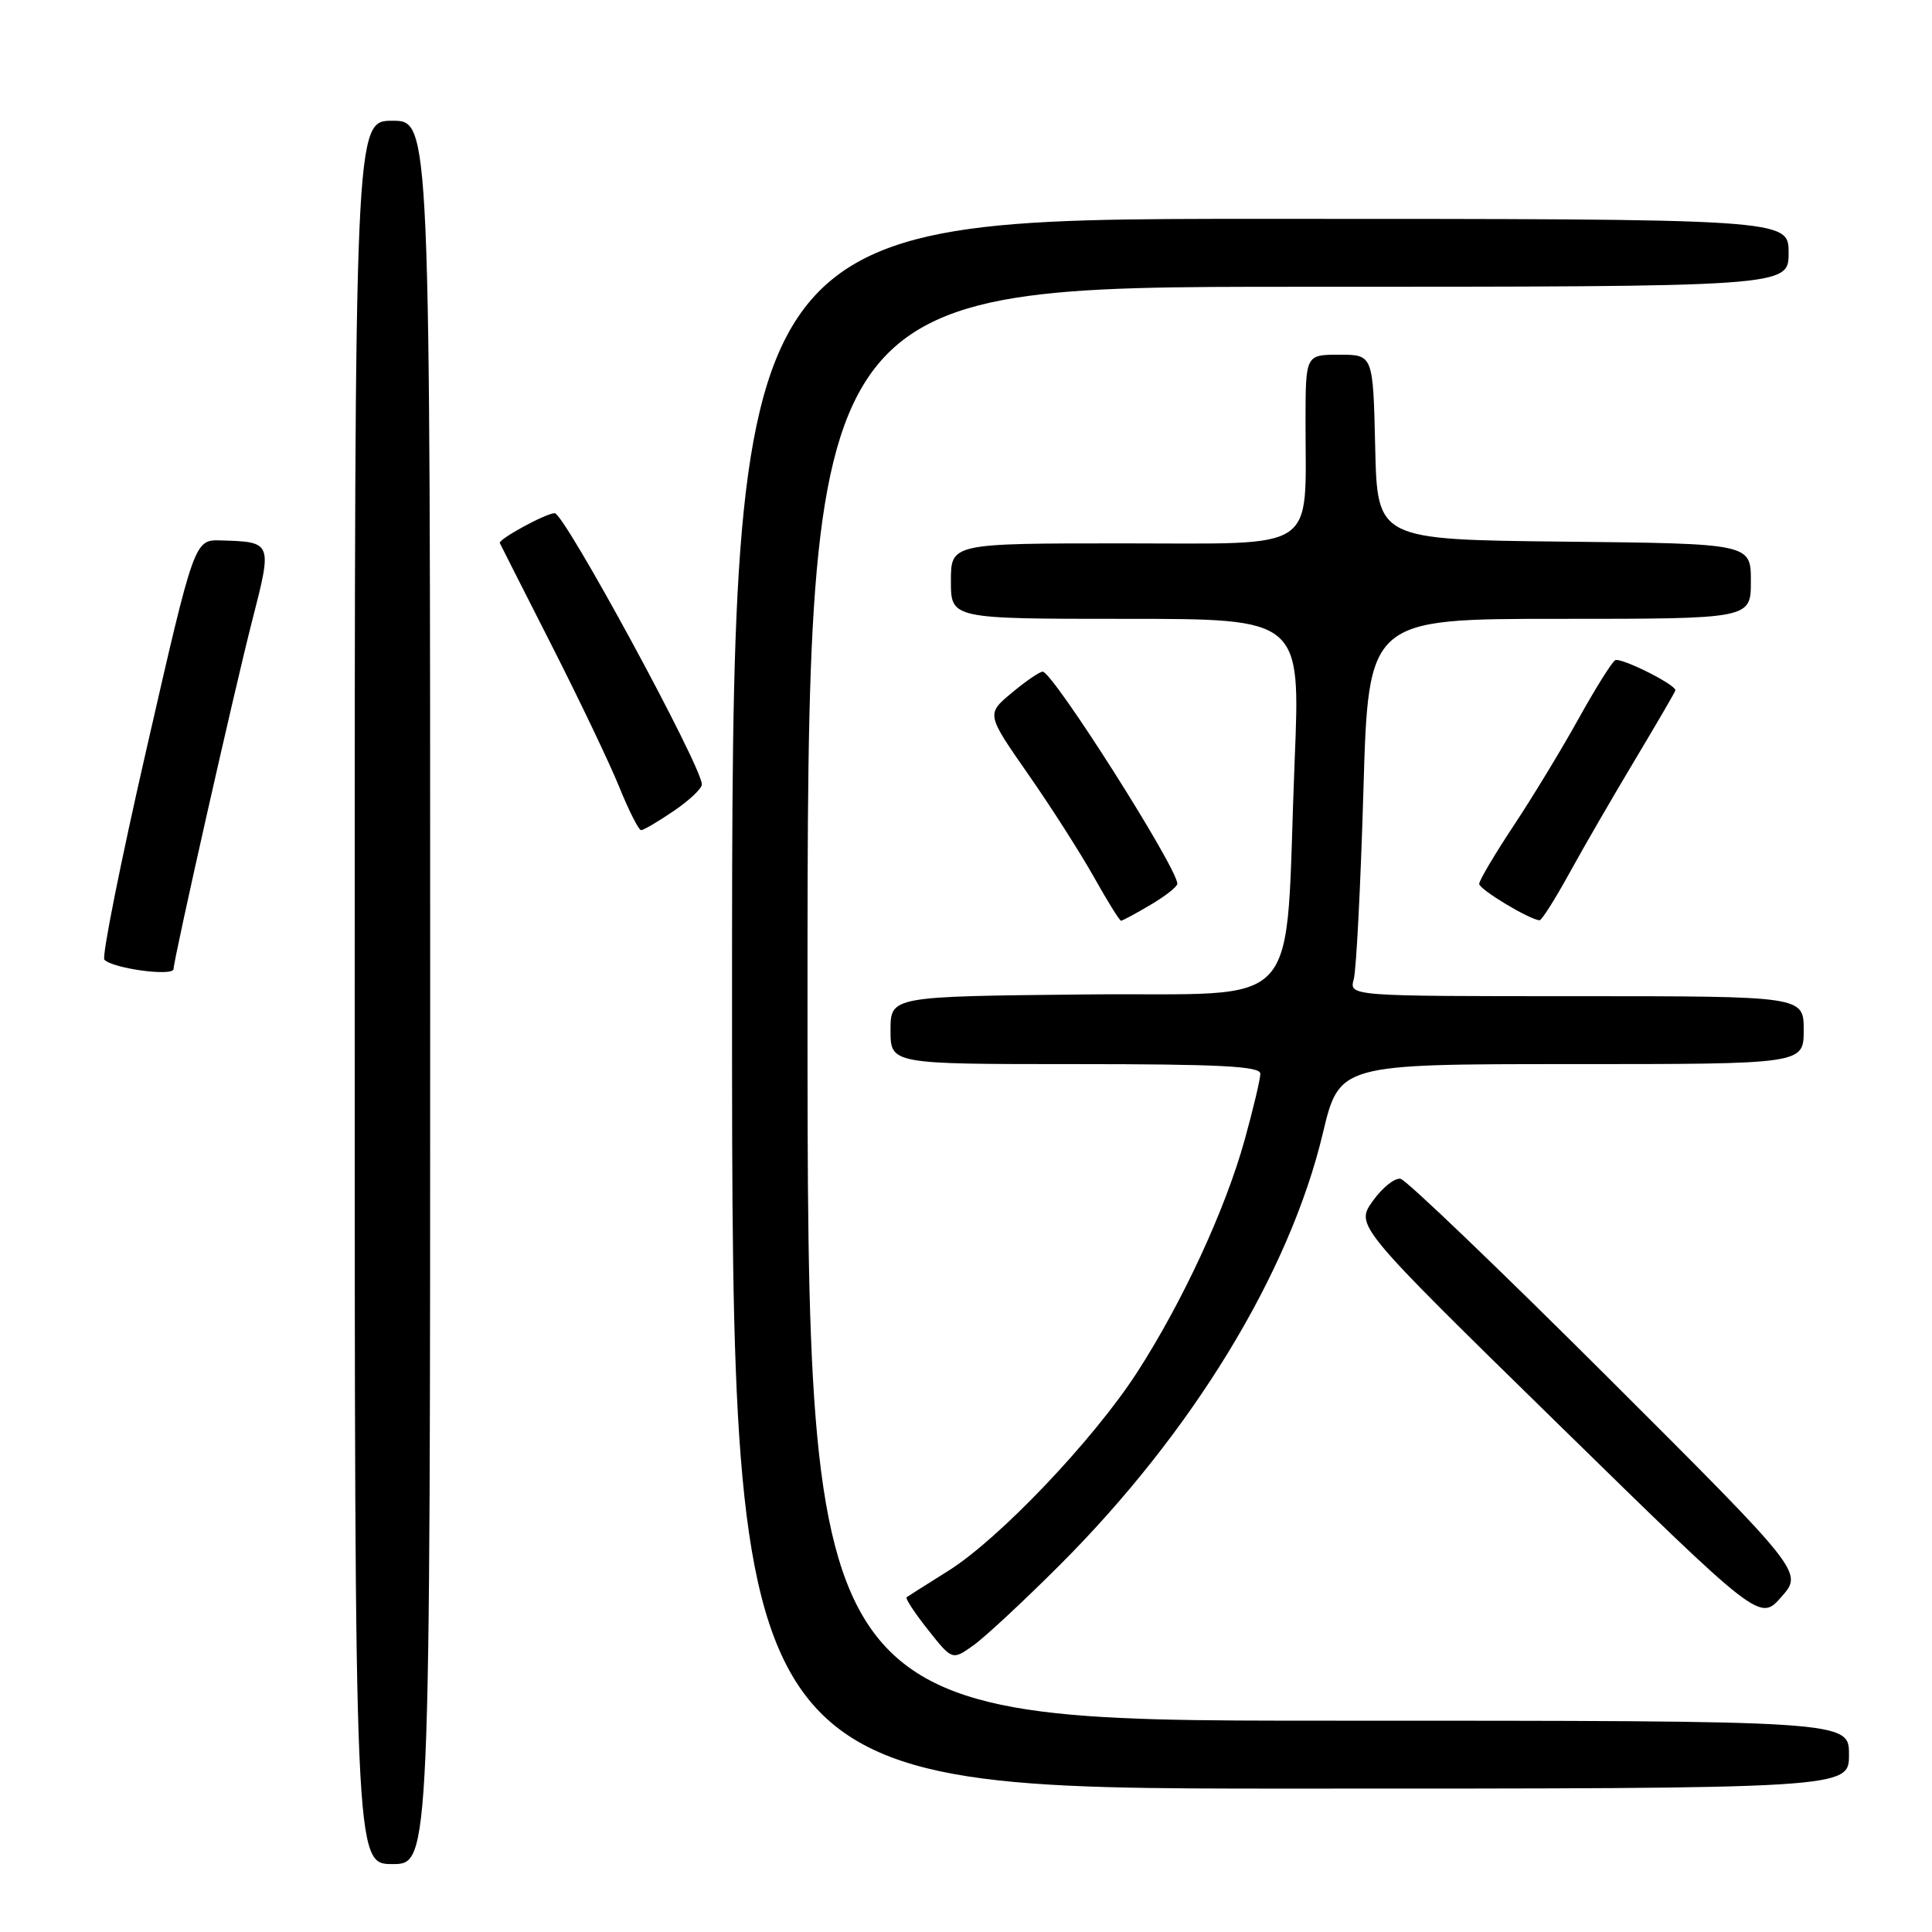<?xml version="1.0" encoding="UTF-8" standalone="no"?>
<!DOCTYPE svg PUBLIC "-//W3C//DTD SVG 1.1//EN" "http://www.w3.org/Graphics/SVG/1.1/DTD/svg11.dtd" >
<svg xmlns="http://www.w3.org/2000/svg" xmlns:xlink="http://www.w3.org/1999/xlink" version="1.1" viewBox="0 0 256 256">
 <g >
 <path fill="currentColor"
d=" M 57.00 131.50 C 57.00 16.00 57.00 16.00 52.00 16.00 C 47.00 16.00 47.00 16.00 47.00 131.50 C 47.00 247.00 47.00 247.00 52.00 247.00 C 57.00 247.00 57.00 247.00 57.00 131.50 Z  M 245.00 232.50 C 245.00 228.00 245.00 228.00 176.00 228.00 C 107.00 228.00 107.00 228.00 107.00 133.00 C 107.00 38.00 107.00 38.00 172.00 38.00 C 237.00 38.00 237.00 38.00 237.00 33.50 C 237.00 29.00 237.00 29.00 167.00 29.00 C 97.00 29.00 97.00 29.00 97.00 133.00 C 97.00 237.00 97.00 237.00 171.00 237.00 C 245.00 237.00 245.00 237.00 245.00 232.50 Z  M 140.42 207.38 C 158.00 189.80 170.85 168.72 175.27 150.22 C 177.47 141.00 177.47 141.00 208.24 141.00 C 239.00 141.00 239.00 141.00 239.00 136.50 C 239.00 132.00 239.00 132.00 208.88 132.00 C 178.77 132.00 178.77 132.00 179.38 129.75 C 179.72 128.51 180.29 117.26 180.66 104.75 C 181.32 82.00 181.32 82.00 206.66 82.00 C 232.00 82.00 232.00 82.00 232.00 77.02 C 232.00 72.03 232.00 72.03 207.25 71.77 C 182.50 71.50 182.50 71.50 182.22 59.25 C 181.94 47.00 181.94 47.00 177.47 47.00 C 173.00 47.00 173.00 47.00 172.99 55.75 C 172.97 73.37 175.01 72.00 148.87 72.00 C 126.00 72.00 126.00 72.00 126.00 77.00 C 126.00 82.00 126.00 82.00 149.16 82.00 C 172.32 82.00 172.32 82.00 171.55 100.75 C 170.16 135.05 173.37 131.46 143.75 131.77 C 118.00 132.03 118.00 132.03 118.00 136.52 C 118.00 141.00 118.00 141.00 142.50 141.00 C 161.64 141.00 167.00 141.28 167.00 142.27 C 167.00 142.97 166.07 146.91 164.93 151.02 C 162.37 160.26 156.68 172.55 150.65 181.88 C 144.88 190.80 132.40 203.92 125.66 208.14 C 122.82 209.92 120.33 211.50 120.13 211.64 C 119.93 211.79 121.20 213.73 122.97 215.96 C 126.18 220.01 126.18 220.01 128.98 218.02 C 130.52 216.92 135.67 212.13 140.42 207.38 Z  M 212.95 182.41 C 198.66 168.16 186.35 156.36 185.59 156.20 C 184.83 156.03 183.17 157.36 181.90 159.14 C 179.59 162.39 179.59 162.39 206.39 188.62 C 233.19 214.85 233.19 214.85 236.05 211.59 C 238.92 208.33 238.92 208.33 212.95 182.41 Z  M 23.00 128.39 C 23.00 127.15 31.12 91.16 33.43 82.18 C 36.09 71.82 36.09 71.81 29.28 71.61 C 25.76 71.50 25.76 71.50 19.47 99.00 C 16.00 114.12 13.47 126.80 13.83 127.17 C 15.03 128.36 23.00 129.42 23.00 128.39 Z  M 152.44 119.90 C 154.40 118.75 156.00 117.49 156.00 117.10 C 156.00 114.99 139.50 89.00 138.16 89.00 C 137.76 89.00 135.91 90.26 134.06 91.81 C 130.69 94.62 130.69 94.62 136.22 102.56 C 139.27 106.93 143.20 113.09 144.97 116.25 C 146.74 119.41 148.35 122.00 148.54 122.00 C 148.73 122.00 150.49 121.06 152.44 119.90 Z  M 207.93 115.74 C 209.81 112.31 213.75 105.51 216.68 100.62 C 219.60 95.74 222.00 91.62 222.00 91.47 C 222.00 90.68 214.72 87.05 214.01 87.49 C 213.55 87.78 211.37 91.27 209.16 95.25 C 206.95 99.24 203.09 105.60 200.57 109.40 C 198.06 113.19 196.00 116.67 196.00 117.12 C 196.00 117.85 202.66 121.86 204.00 121.94 C 204.28 121.96 206.04 119.17 207.93 115.74 Z  M 89.27 107.46 C 91.32 106.07 93.00 104.49 93.00 103.94 C 93.00 101.56 74.79 68.00 73.50 68.00 C 72.35 68.00 66.00 71.46 66.23 71.96 C 66.38 72.28 69.47 78.38 73.10 85.52 C 76.73 92.66 80.76 101.09 82.04 104.25 C 83.32 107.41 84.63 110.00 84.95 110.00 C 85.27 110.00 87.22 108.86 89.27 107.46 Z "/>
</g>
</svg>